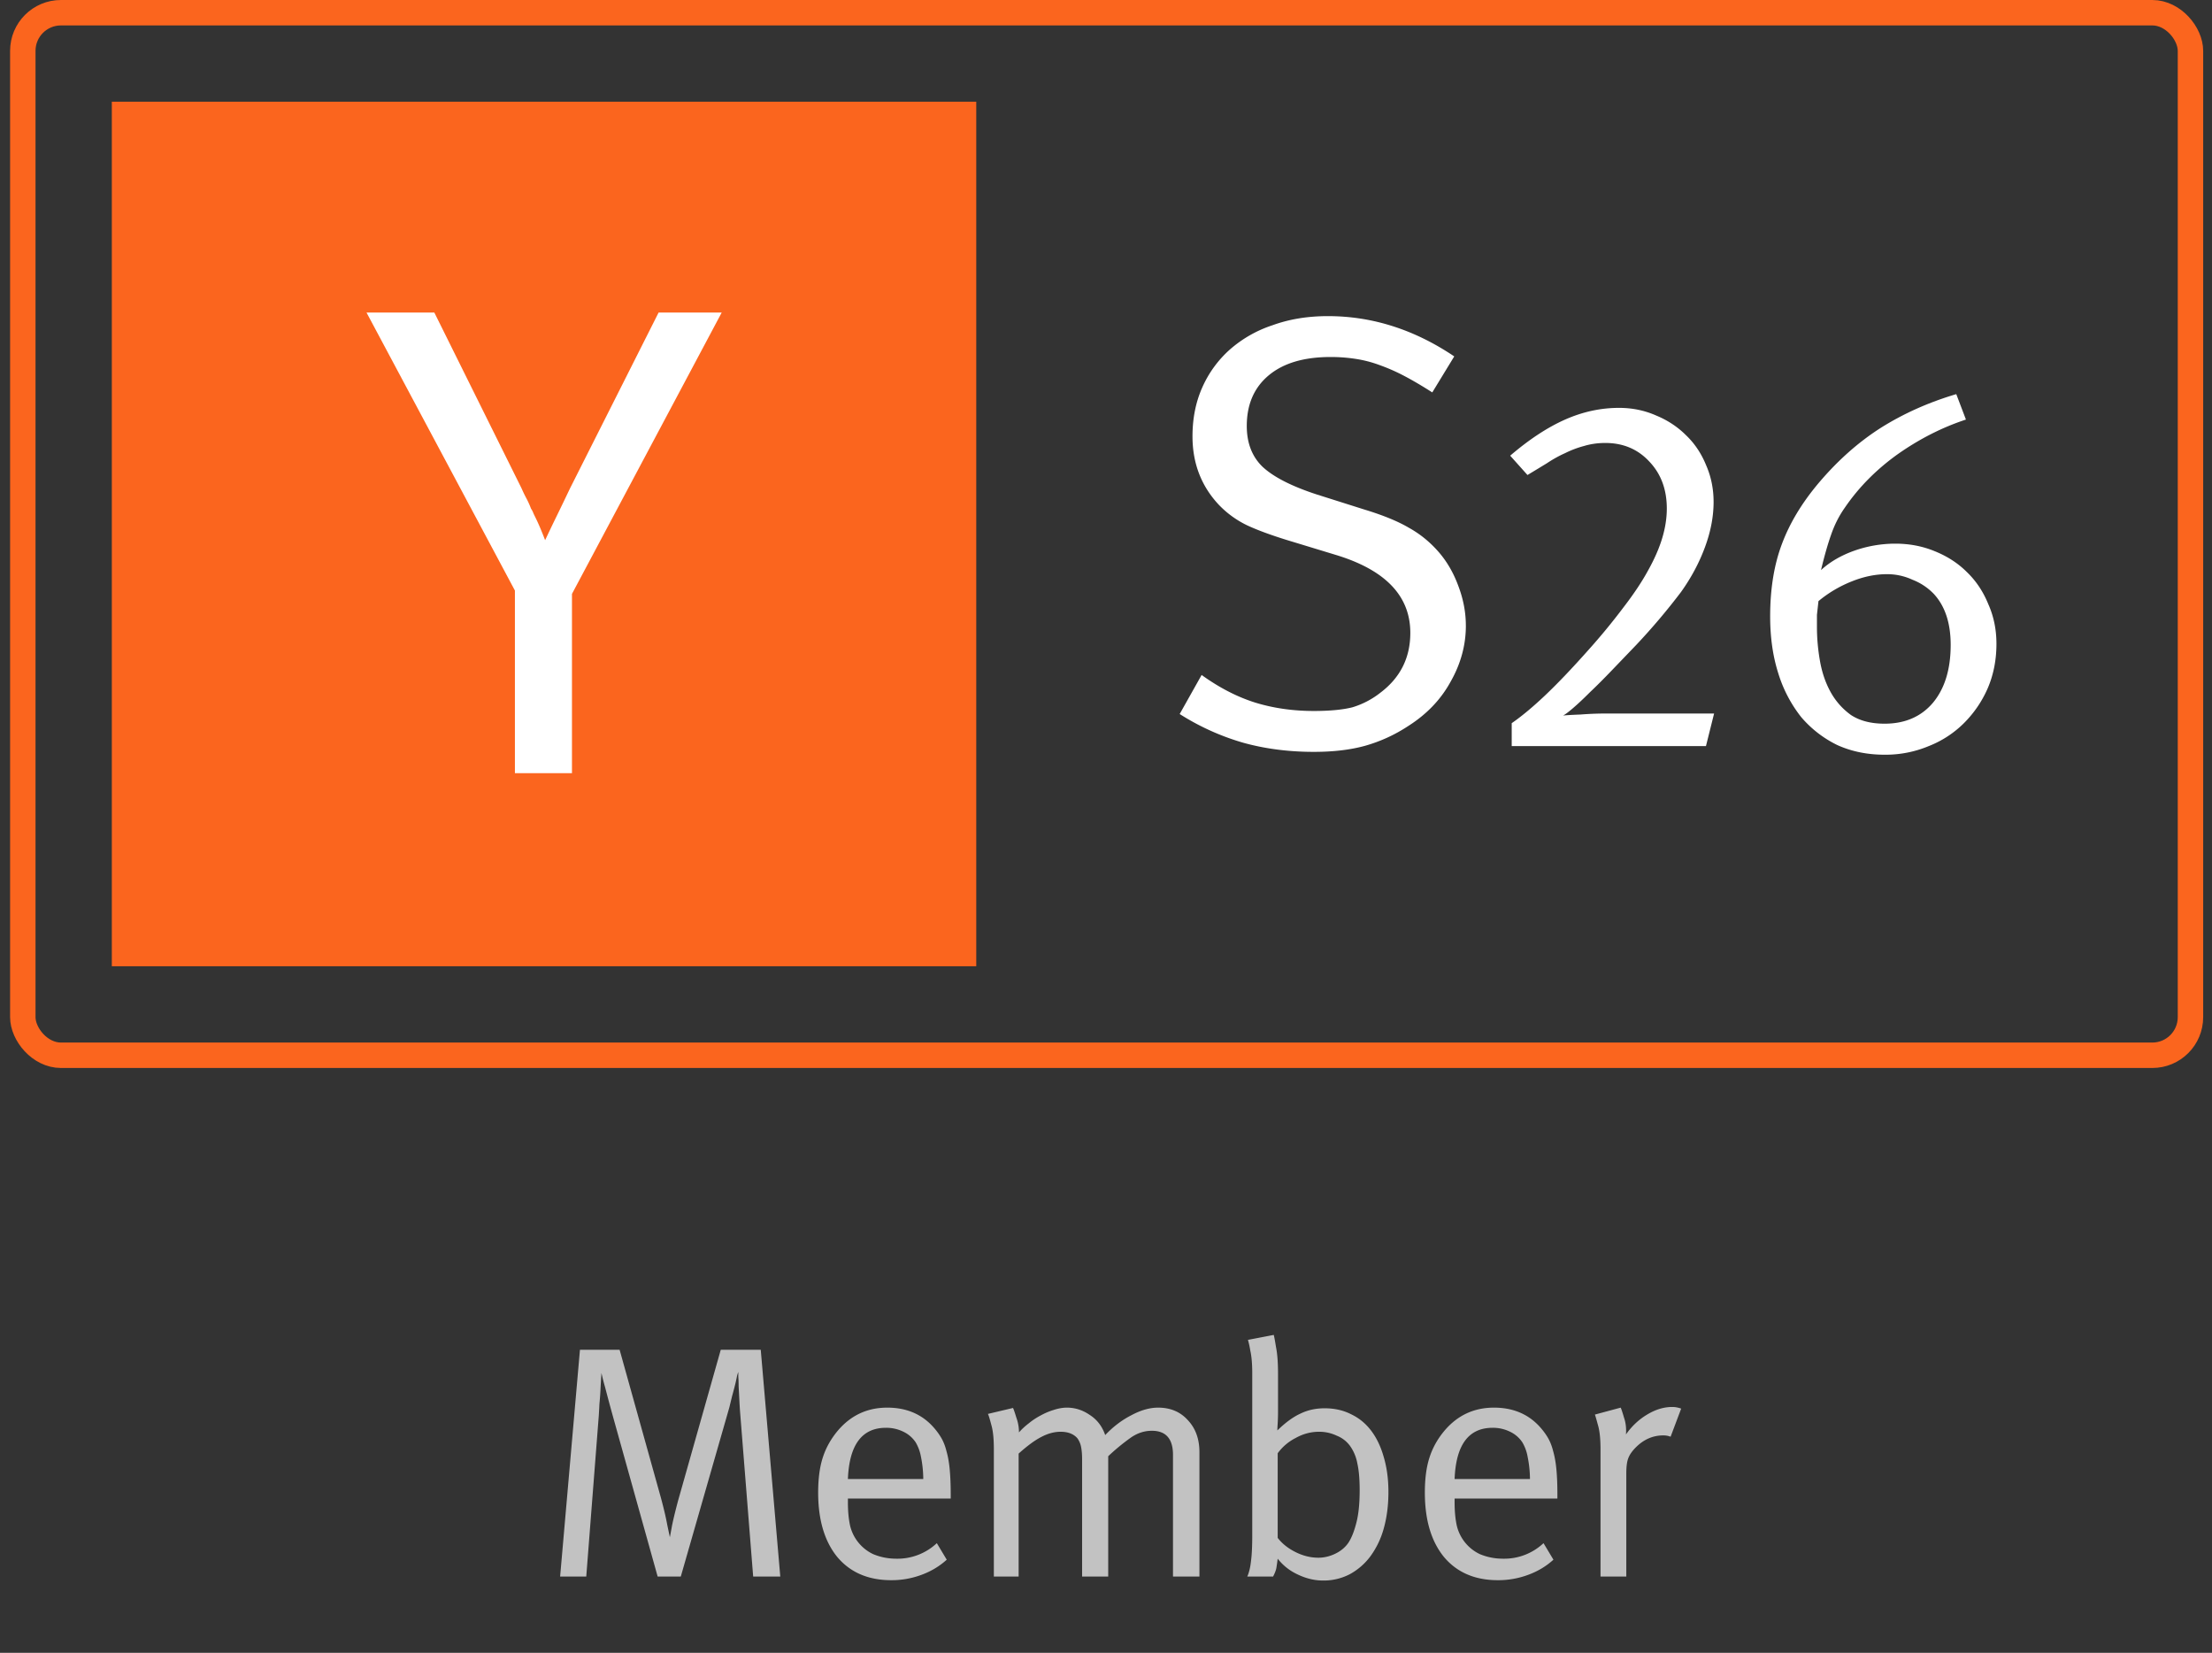 <svg xmlns="http://www.w3.org/2000/svg" width="87" height="65" fill="none"><rect width="100%" height="100%" fill="#333333" stroke="none"/><g clip-path="url(#a)"><path fill="#FB651E" d="M38.398 4h-34v34h34V4Z"/><path fill="#fff" d="m20.252 23.224-5.836-10.932h2.667l3.433 6.918c.053.123.114.251.185.383.07.132.132.269.185.41a.805.805 0 0 1 .079.145c.018.044.035.083.053.119.088.175.167.347.237.514.07.168.132.322.185.463.141-.3.295-.621.462-.964.168-.344.34-.7.515-1.07l3.486-6.918h2.482l-5.889 11.064v7.05h-2.244v-7.182Z"/></g><path fill="#fff" d="M57.654 24.6c0 .768-.2 1.504-.6 2.208-.385.704-.945 1.288-1.68 1.752a6.085 6.085 0 0 1-1.68.768c-.577.16-1.248.24-2.017.24-.992 0-1.92-.12-2.783-.36a9.624 9.624 0 0 1-2.496-1.128l.863-1.536c.688.496 1.384.856 2.088 1.08.72.224 1.497.336 2.329.336.623 0 1.128-.048 1.512-.144a3.326 3.326 0 0 0 1.104-.576c.784-.592 1.175-1.376 1.175-2.352 0-1.456-.983-2.48-2.952-3.072l-1.656-.504c-.752-.224-1.351-.44-1.8-.648a3.846 3.846 0 0 1-1.127-.816c-.688-.736-1.032-1.632-1.032-2.688 0-.704.127-1.344.383-1.92a4.345 4.345 0 0 1 1.08-1.488 4.81 4.81 0 0 1 1.68-.96c.657-.24 1.384-.36 2.184-.36 1.745 0 3.4.528 4.968 1.584l-.864 1.416c-.4-.256-.767-.472-1.103-.648a7.383 7.383 0 0 0-.984-.432 4.73 4.73 0 0 0-.937-.24 6.318 6.318 0 0 0-.983-.072c-1.04 0-1.849.24-2.425.72-.576.48-.864 1.144-.864 1.992 0 .672.209 1.208.624 1.608.432.4 1.136.76 2.112 1.08l1.896.6c.737.224 1.32.464 1.753.72.431.24.816.552 1.152.936.336.384.6.84.791 1.368.192.512.288 1.024.288 1.536Z"/><g fill="#fff" clip-path="url(#b)"><path d="M67.097 29.34h-7.64v-.9c.387-.267.82-.627 1.3-1.08.494-.467 1.06-1.06 1.7-1.78a25.137 25.137 0 0 0 1.4-1.7c.4-.52.72-1 .96-1.44.254-.453.44-.88.56-1.28.12-.4.18-.787.18-1.16 0-.747-.226-1.36-.68-1.84-.453-.493-1.033-.74-1.74-.74-.293 0-.573.04-.84.12-.253.067-.5.16-.74.28-.24.107-.48.24-.72.4-.24.147-.493.3-.76.46l-.68-.76c.747-.64 1.467-1.113 2.16-1.42.694-.307 1.4-.46 2.12-.46.52 0 1.007.1 1.46.3.454.187.847.447 1.18.78.334.32.594.707.78 1.16.2.453.3.94.3 1.46 0 .573-.113 1.167-.34 1.78-.226.613-.54 1.2-.94 1.76a25.395 25.395 0 0 1-1.76 2.08l-.96 1c-.306.32-.593.607-.86.86-.253.253-.473.46-.66.62-.186.16-.32.26-.4.3.107-.013.334-.027.68-.04.347-.027.687-.04 1.02-.04h4.24l-.32 1.28ZM78.522 25.32c0 .627-.113 1.207-.34 1.74-.226.52-.54.98-.94 1.38a4.057 4.057 0 0 1-1.38.9 4.402 4.402 0 0 1-1.74.34c-.68 0-1.3-.127-1.86-.38a4.384 4.384 0 0 1-1.42-1.1 5.27 5.27 0 0 1-.9-1.72c-.213-.667-.32-1.413-.32-2.24 0-1.08.154-2.027.46-2.84.307-.827.794-1.633 1.46-2.42.747-.88 1.56-1.6 2.44-2.16.894-.56 1.88-1 2.96-1.32l.38 1c-.933.307-1.826.76-2.68 1.36-.84.6-1.533 1.3-2.08 2.1-.226.32-.406.673-.54 1.06-.133.373-.266.84-.4 1.4.347-.32.78-.573 1.3-.76a4.872 4.872 0 0 1 1.62-.28c.56 0 1.08.1 1.56.3.494.2.914.473 1.26.82.36.347.64.767.84 1.26.214.48.32 1 .32 1.56Zm-1.8.04c0-.853-.22-1.52-.66-2a2.324 2.324 0 0 0-.84-.56 2.373 2.373 0 0 0-1-.22c-.453 0-.913.093-1.38.28a4.835 4.835 0 0 0-1.32.78l-.06.54v.48c0 .44.04.887.12 1.34.08.453.22.86.42 1.22.2.36.467.66.8.9.347.227.787.34 1.32.34.8 0 1.434-.273 1.9-.82.467-.56.7-1.32.7-2.28Z"/></g><rect width="85.256" height="41" x=".897" y=".5" stroke="#FB651E" rx="1.5"/><path fill="#fff" d="m29.623 62-.52-6.539c-.009-.139-.018-.29-.026-.455a59.24 59.24 0 0 0-.026-.481c0-.156-.005-.286-.013-.39v-.182a1.443 1.443 0 0 0-.052.169 5.79 5.79 0 0 1-.078.351c-.035.139-.074.286-.117.442l-.104.429L26.776 62h-.91l-1.768-6.331a72.639 72.639 0 0 1-.3-1.118 7.602 7.602 0 0 1-.142-.559 26.802 26.802 0 0 0-.039.676c-.009.173-.022.351-.04.533a29.06 29.06 0 0 1-.025.455L23.058 62H22.03l.78-8.918h1.56l1.625 5.824c.112.416.195.767.247 1.053l.104.494c.008-.035.039-.195.09-.481.061-.286.14-.607.235-.962l1.677-5.928h1.573L30.689 62h-1.066Zm3.726-3.068v.156c0 .303.022.572.065.806a1.663 1.663 0 0 0 .923 1.222c.286.121.594.182.923.182a2.26 2.26 0 0 0 1.586-.611l.39.65c-.286.26-.62.46-1 .598a3.364 3.364 0 0 1-1.184.208c-.9 0-1.607-.303-2.119-.91-.502-.615-.754-1.46-.754-2.535 0-.546.061-1.005.182-1.378.122-.381.321-.737.598-1.066.512-.598 1.157-.897 1.937-.897.72 0 1.305.234 1.755.702.14.147.256.299.351.455.096.156.17.338.221.546.061.208.104.45.13.728.026.277.04.611.04 1.001v.143h-4.044Zm2.964-.767a4.478 4.478 0 0 0-.09-.871 1.71 1.71 0 0 0-.209-.572 1.195 1.195 0 0 0-.48-.416 1.519 1.519 0 0 0-.69-.156c-.944 0-1.443.672-1.495 2.015h2.964ZM46.135 62v-4.784c0-.633-.278-.949-.832-.949-.295 0-.572.091-.832.273a8.338 8.338 0 0 0-.884.728V62H42.56v-4.602c0-.2-.013-.364-.04-.494a.85.85 0 0 0-.142-.338c-.148-.173-.369-.26-.663-.26-.252 0-.507.07-.767.208-.252.13-.546.347-.884.65V62h-.975v-5.018c0-.416-.035-.737-.104-.962-.061-.234-.104-.373-.13-.416l.988-.234c.026.052.069.178.13.377.069.19.104.386.104.585.104-.121.23-.238.377-.351a2.75 2.75 0 0 1 .468-.312c.173-.095.346-.169.52-.221.182-.06.355-.091.52-.091.32 0 .62.095.897.286.286.182.49.446.61.793.313-.33.655-.59 1.028-.78.372-.2.723-.299 1.053-.299.485 0 .875.165 1.17.494.303.32.455.741.455 1.261V62h-1.04Zm8.473-3.328c0 .52-.061.997-.182 1.43a3.362 3.362 0 0 1-.52 1.092 2.484 2.484 0 0 1-.82.715 2.22 2.22 0 0 1-1.052.247c-.338 0-.676-.082-1.014-.247a2.12 2.12 0 0 1-.767-.611c-.018.139-.035.26-.052.364-.018.095-.061.208-.13.338h-1.014c.069-.156.117-.351.143-.585.034-.243.052-.585.052-1.027v-6.37c0-.381-.026-.685-.078-.91a3.513 3.513 0 0 0-.091-.416l1.014-.195c.017.052.047.212.09.481.053.26.079.611.079 1.053v1.508c0 .147-.005.295-.013.442-.01.139-.013.23-.013.273.32-.312.624-.533.91-.663.286-.139.602-.208.949-.208.39 0 .736.078 1.04.234.312.147.576.364.793.65.216.286.38.633.494 1.04.12.407.182.862.182 1.365Zm-1.131-.065c0-.433-.03-.784-.091-1.053a1.706 1.706 0 0 0-.286-.689 1.173 1.173 0 0 0-.52-.403 1.601 1.601 0 0 0-.702-.156c-.321 0-.629.082-.923.247a1.984 1.984 0 0 0-.702.598v3.328c.173.225.407.412.702.559.294.147.593.221.897.221.225 0 .446-.052.663-.156.216-.104.385-.243.507-.416.12-.173.225-.425.312-.754.095-.338.143-.78.143-1.326Zm3.734.325v.156c0 .303.022.572.065.806a1.663 1.663 0 0 0 .923 1.222c.286.121.594.182.923.182a2.26 2.26 0 0 0 1.586-.611l.39.65c-.286.26-.62.46-1.001.598a3.364 3.364 0 0 1-1.183.208c-.901 0-1.608-.303-2.119-.91-.503-.615-.754-1.46-.754-2.535 0-.546.06-1.005.182-1.378.121-.381.32-.737.598-1.066.511-.598 1.157-.897 1.937-.897.72 0 1.304.234 1.755.702.139.147.256.299.351.455.095.156.169.338.221.546.06.208.104.45.13.728.026.277.039.611.039 1.001v.143h-4.043Zm2.964-.767a4.478 4.478 0 0 0-.091-.871 1.71 1.71 0 0 0-.208-.572 1.195 1.195 0 0 0-.481-.416 1.519 1.519 0 0 0-.689-.156c-.945 0-1.443.672-1.495 2.015h2.964Zm5.531-1.664a.763.763 0 0 0-.286-.052c-.407 0-.767.156-1.079.468-.147.147-.247.29-.299.429-.052.13-.078.33-.078.598V62H62.95v-4.992c0-.425-.034-.75-.104-.975-.06-.225-.1-.36-.117-.403l1.014-.273c.026.052.07.182.13.39.07.2.096.42.078.663.234-.33.512-.59.832-.78.33-.2.659-.299.988-.299a.91.91 0 0 1 .221.026.84.84 0 0 1 .13.039l-.416 1.105Z" opacity=".7"/><defs><clipPath id="a"><path fill="#fff" d="M4.397 4h34v34h-34z"/></clipPath><clipPath id="b"><path fill="#fff" d="M59.398 15.5h21v15h-21z"/></clipPath></defs></svg>
